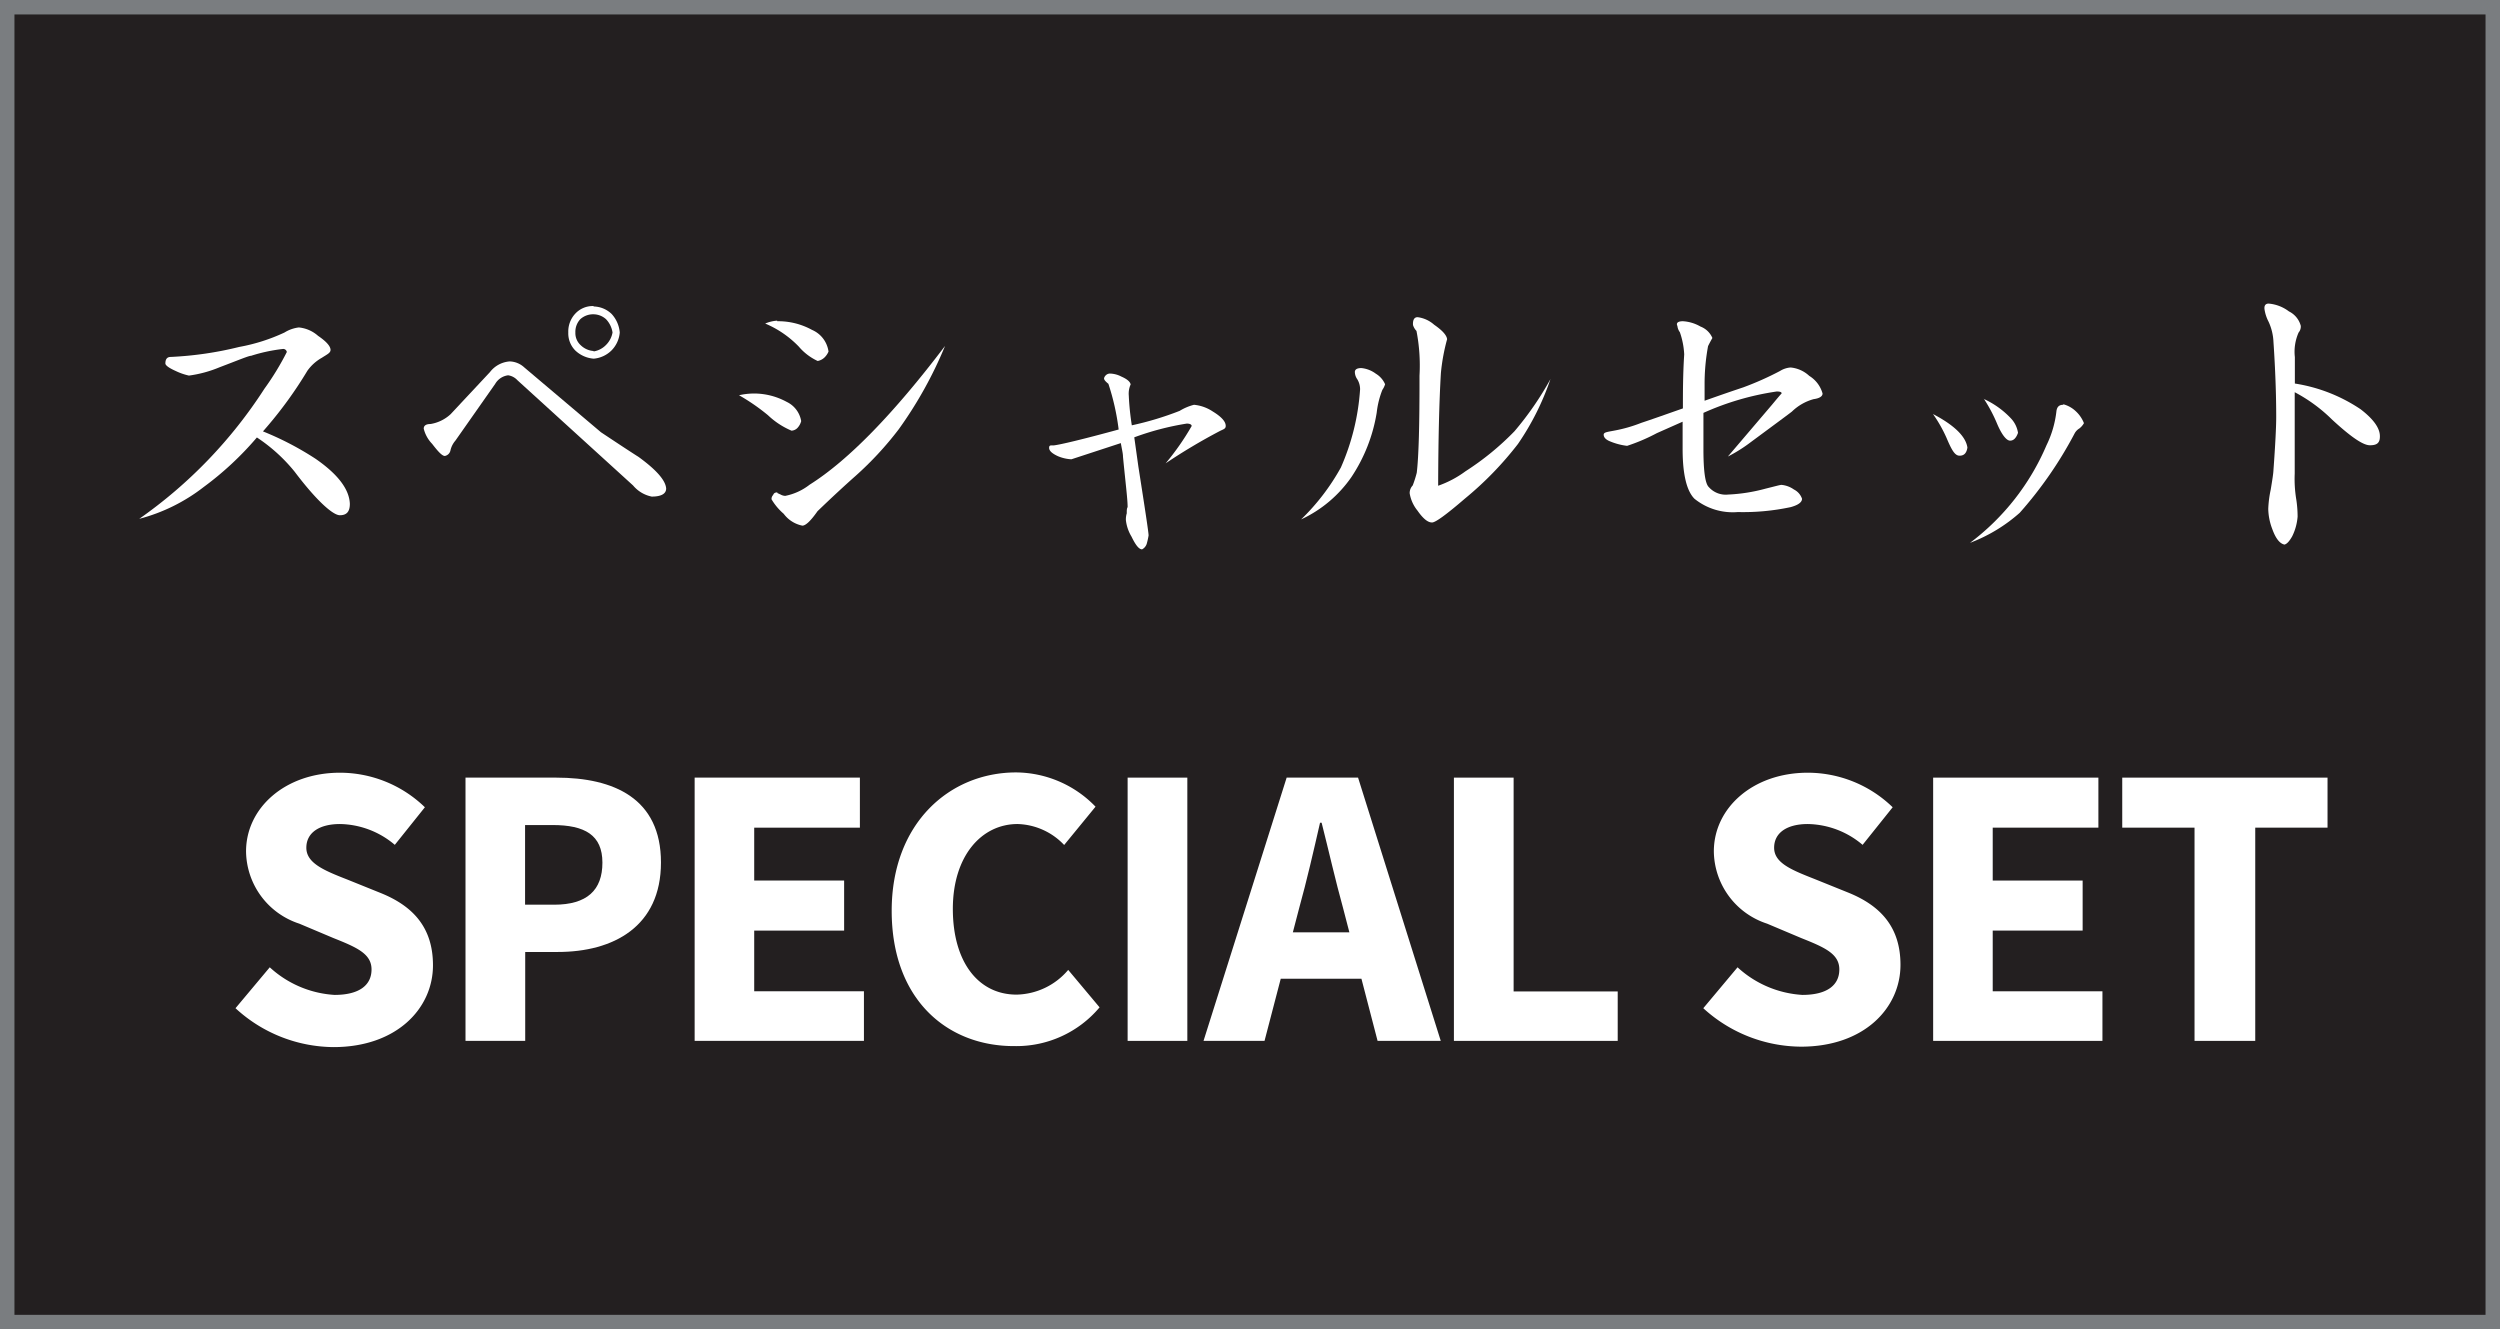 <svg xmlns="http://www.w3.org/2000/svg" viewBox="0 0 172.93 91.95"><rect x="0" y="0" width="172.93" height="91.95" fill="#333333" stroke="none"/><defs><style>.cls-1{fill:#231f20;stroke:#7a7d80;stroke-miterlimit:10;}.cls-2{fill:#fff;}</style></defs><g id="Layer_2" data-name="Layer 2"><g id="Layer_1-2" data-name="Layer 1"><rect class="cls-1" x="0.5" y="0.5" width="171.93" height="90.95"/><path class="cls-2" d="M16.29,69.74l2.37-2.83a7.27,7.27,0,0,0,4.48,1.91c1.72,0,2.56-.68,2.56-1.76s-1-1.52-2.63-2.17l-2.37-1a5.32,5.32,0,0,1-3.68-5c0-3,2.7-5.44,6.5-5.44a8.45,8.45,0,0,1,5.87,2.39l-2.08,2.6A6,6,0,0,0,23.52,57c-1.42,0-2.33.59-2.33,1.64S22.38,60.2,24,60.83l2.33.94c2.23.9,3.62,2.38,3.62,5,0,3-2.53,5.66-6.88,5.66A10.1,10.1,0,0,1,16.29,69.74Z"/><path class="cls-2" d="M32.2,53.79h6.27c4,0,7.25,1.44,7.25,5.87s-3.28,6.19-7.14,6.19H36.33V72H32.2Zm6.13,8.79c2.27,0,3.34-1,3.34-2.91s-1.22-2.6-3.45-2.6h-1.9v5.51Z"/><path class="cls-2" d="M48.05,53.79H59.48v3.46H52.17v3.66h6.22v3.46H52.17v4.2h7.59V72H48.05Z"/><path class="cls-2" d="M61.68,63c0-6.05,4-9.57,8.61-9.57a7.7,7.7,0,0,1,5.49,2.37l-2.17,2.65A4.6,4.6,0,0,0,70.39,57c-2.5,0-4.48,2.21-4.48,5.87s1.75,5.93,4.41,5.93a4.8,4.8,0,0,0,3.57-1.71l2.17,2.59a7.51,7.51,0,0,1-5.89,2.68C65.55,72.38,61.68,69.17,61.68,63Z"/><path class="cls-2" d="M78,53.79h4.13V72H78Z"/><path class="cls-2" d="M89,53.79h4.94L99.66,72H95.29L92.9,62.8c-.51-1.83-1-4-1.48-5.89h-.11c-.44,1.93-.93,4.06-1.44,5.89L87.47,72H83.25ZM87,64.49h8.78V67.7H87Z"/><path class="cls-2" d="M100.57,53.79h4.13V68.58h7.2V72H100.57Z"/><path class="cls-2" d="M117.82,69.74l2.37-2.83a7.27,7.27,0,0,0,4.48,1.91c1.72,0,2.56-.68,2.56-1.76s-1-1.52-2.63-2.17l-2.37-1a5.32,5.32,0,0,1-3.68-5c0-3,2.7-5.44,6.5-5.44a8.45,8.45,0,0,1,5.87,2.39l-2.08,2.6A6,6,0,0,0,125.05,57c-1.42,0-2.33.59-2.33,1.64s1.19,1.53,2.79,2.16l2.33.94c2.23.9,3.62,2.38,3.62,5,0,3-2.53,5.66-6.88,5.66A10.1,10.1,0,0,1,117.82,69.74Z"/><path class="cls-2" d="M133.72,53.79h11.43v3.46h-7.31v3.66h6.22v3.46h-6.22v4.2h7.59V72H133.72Z"/><path class="cls-2" d="M151.8,57.25h-5V53.79H161v3.46h-5V72H151.8Z"/><path class="cls-2" d="M20.67,22.65a2.34,2.34,0,0,1,1.33.58c.53.36.82.67.86.92s-.2.34-.6.6a3.07,3.07,0,0,0-1,.9,28.28,28.28,0,0,1-2.81,3.89l-.26.3a21,21,0,0,1,3.63,1.89c1.55,1.07,2.34,2.11,2.38,3.12,0,.53-.21.79-.69.79s-1.61-1-3.12-3a11.48,11.48,0,0,0-2.62-2.38,21.79,21.79,0,0,1-3.67,3.42,12.38,12.38,0,0,1-4.47,2.21,32.39,32.39,0,0,0,8.66-9,18.82,18.82,0,0,0,1.55-2.54.25.25,0,0,0-.28-.21,11.4,11.4,0,0,0-2.19.47c-.17,0-.9.31-2.17.79a8.4,8.4,0,0,1-2.13.58,4.19,4.19,0,0,1-.92-.32c-.47-.21-.71-.39-.71-.52,0-.3.12-.45.37-.45A24.17,24.17,0,0,0,16.54,24,12.73,12.73,0,0,0,19.68,23,2.43,2.43,0,0,1,20.67,22.65Z"/><path class="cls-2" d="M35.26,25a1.55,1.55,0,0,1,1,.41l5.31,4.49c.86.57,1.73,1.15,2.62,1.72,1.22.89,1.85,1.61,1.89,2.17,0,.37-.35.56-1,.56a2.26,2.26,0,0,1-1.29-.77l-8-7.28a1.08,1.08,0,0,0-.64-.34,1.21,1.21,0,0,0-.9.6L31.5,30.48a1.55,1.55,0,0,0-.34.67.49.49,0,0,1-.39.39c-.19,0-.48-.32-.88-.84a2.29,2.29,0,0,1-.58-1.05c0-.21.16-.32.47-.32a2.69,2.69,0,0,0,1.38-.67l2.73-2.92A1.89,1.89,0,0,1,35.26,25Zm5.8-3.8a1.84,1.84,0,0,1,1.25.52A2.16,2.16,0,0,1,42.87,23a2,2,0,0,1-.58,1.25,2,2,0,0,1-1.22.56,2.08,2.08,0,0,1-1.27-.56A1.68,1.68,0,0,1,39.31,23a1.81,1.81,0,0,1,.47-1.29A1.65,1.65,0,0,1,41.06,21.17Zm0,3.11a1.54,1.54,0,0,0,.86-.45,1.6,1.6,0,0,0,.45-.86,1.7,1.7,0,0,0-.45-.92,1.31,1.31,0,0,0-.86-.34,1.32,1.32,0,0,0-.92.34,1.28,1.28,0,0,0-.34.92,1.13,1.13,0,0,0,.37.88A1.42,1.42,0,0,0,41.06,24.28Z"/><path class="cls-2" d="M52.12,27.22a4.73,4.73,0,0,1,2.3.58,1.8,1.8,0,0,1,1,1.33,1.1,1.1,0,0,1-.24.45.61.61,0,0,1-.43.21,5.45,5.45,0,0,1-1.63-1.07,14,14,0,0,0-2-1.38A4.73,4.73,0,0,1,52.12,27.22Zm1.64-5a4.87,4.87,0,0,1,2.41.6,1.91,1.91,0,0,1,1.14,1.5,1.25,1.25,0,0,1-.26.39.93.93,0,0,1-.49.26,3.84,3.84,0,0,1-1.31-1,7,7,0,0,0-2.32-1.59A2.53,2.53,0,0,1,53.76,22.18Zm0,11.88.24.11a.68.68,0,0,0,.32.09A4,4,0,0,0,56,33.53q4-2.52,9.37-9.6a28.37,28.37,0,0,1-3.2,5.76,23,23,0,0,1-3,3.24c-.7.62-1.58,1.43-2.62,2.43q-.7,1-1.05,1a2.13,2.13,0,0,1-1.29-.82,4,4,0,0,1-.84-1,.38.38,0,0,1,.11-.3C53.53,34.1,53.63,34.06,53.78,34.06Z"/><path class="cls-2" d="M82.59,28a2.82,2.82,0,0,1,1.31.47c.54.33.84.64.88.92s-.14.29-.41.43a40,40,0,0,0-3.74,2.23,17.74,17.74,0,0,0,1.8-2.58c0-.11-.14-.17-.34-.17a19.1,19.1,0,0,0-3.63.95c.06.42.15,1.07.28,2,.47,3,.71,4.58.71,4.79a5.31,5.31,0,0,1-.13.58A.66.66,0,0,1,79,38c-.23,0-.47-.34-.73-.88a2.8,2.8,0,0,1-.39-1.14,1.45,1.45,0,0,1,.06-.47c0-.2,0-.34.06-.43,0-.56-.15-1.72-.32-3.48,0-.23-.08-.54-.15-.95l-3.42,1.12a2.74,2.74,0,0,1-.92-.21c-.42-.19-.62-.38-.62-.58s.11-.17.32-.17c.49-.06,2-.42,4.49-1.1a16.5,16.5,0,0,0-.71-3.16c-.2-.16-.3-.28-.3-.37s.14-.34.41-.34a1.8,1.8,0,0,1,.79.21c.39.17.6.35.64.54a1.56,1.56,0,0,0-.13.77,18.38,18.38,0,0,0,.21,2.06,21.36,21.36,0,0,0,3.31-1A3.62,3.62,0,0,1,82.59,28Z"/><path class="cls-2" d="M94.17,25.46a2,2,0,0,1,1,.39,1.58,1.58,0,0,1,.64.73,1.41,1.41,0,0,1-.19.39,6.11,6.11,0,0,0-.39,1.57A11.28,11.28,0,0,1,93.48,33,8.68,8.68,0,0,1,90,35.93a15.28,15.28,0,0,0,2.75-3.59,16,16,0,0,0,1.33-5.41,1.34,1.34,0,0,0-.19-.69.9.9,0,0,1-.17-.47C93.7,25.56,93.86,25.46,94.17,25.46Zm3.89-3.52a2.12,2.12,0,0,1,1.14.52c.56.39.86.71.9,1a13.71,13.71,0,0,0-.43,2.34c-.12,2-.18,4.63-.19,7.8a7.17,7.17,0,0,0,1.89-1,19,19,0,0,0,3.39-2.77,21.88,21.88,0,0,0,2.49-3.61A18.34,18.34,0,0,1,105,30.71a23.23,23.23,0,0,1-3.67,3.78q-1.95,1.68-2.28,1.65c-.3,0-.63-.29-1-.82a2.53,2.53,0,0,1-.54-1.2.76.76,0,0,1,.21-.54A7.59,7.59,0,0,0,98,32.7q.2-1.64.19-6.72a12.49,12.49,0,0,0-.21-3.09,1,1,0,0,1-.24-.41C97.72,22.12,97.83,21.94,98.06,21.94Z"/><path class="cls-2" d="M116.41,22.22a2.76,2.76,0,0,1,1.22.37,1.46,1.46,0,0,1,.82.79c-.1.17-.2.36-.3.56a14.39,14.39,0,0,0-.24,2.64c0,.63,0,1,0,1.14.87-.31,1.76-.62,2.66-.92a21,21,0,0,0,2.56-1.14,1.59,1.59,0,0,1,.73-.24,2.19,2.19,0,0,1,1.29.58,2.08,2.08,0,0,1,.92,1.22c0,.21-.24.34-.62.39a3.48,3.48,0,0,0-1.5.86c-.2.16-1.15.86-2.84,2.11a10.43,10.43,0,0,1-1.59,1L122.57,28c.2-.24.42-.51.67-.79,0-.09-.12-.13-.34-.13a19.05,19.05,0,0,0-5.07,1.48c0,.63,0,1.47,0,2.51,0,1.5.12,2.38.37,2.62a1.56,1.56,0,0,0,1.33.52,11.73,11.73,0,0,0,2.6-.41c.69-.17,1-.26,1.1-.26a1.77,1.77,0,0,1,.86.32,1.12,1.12,0,0,1,.56.64c0,.26-.31.45-.79.58a15.75,15.75,0,0,1-3.65.34,4.21,4.21,0,0,1-3-.92c-.54-.54-.82-1.69-.82-3.44V29.17l-1.78.79a12.87,12.87,0,0,1-2.06.88,4.41,4.41,0,0,1-1.25-.34c-.24-.11-.37-.26-.37-.43s.24-.19.71-.28a10,10,0,0,0,1.89-.54c.64-.21,1.6-.55,2.88-1,0-1.09,0-2.33.09-3.74a5.46,5.46,0,0,0-.3-1.53.88.88,0,0,1-.17-.43C115.92,22.33,116.08,22.22,116.41,22.22Z"/><path class="cls-2" d="M133.71,28.64c1.47.77,2.27,1.55,2.38,2.32-.06.39-.24.57-.56.56s-.54-.42-.88-1.22A9.7,9.7,0,0,0,133.71,28.64Zm9-.68a2,2,0,0,1,.88.49,2.23,2.23,0,0,1,.56.82,1.19,1.19,0,0,1-.32.37.89.89,0,0,0-.34.37,27.61,27.61,0,0,1-3.78,5.46,11.12,11.12,0,0,1-3.44,2.08,16.54,16.54,0,0,0,5.29-6.75,7.14,7.14,0,0,0,.69-2.38C142.3,28.11,142.46,28,142.73,28Zm-5.5-.37a6,6,0,0,1,1.89,1.35,1.87,1.87,0,0,1,.49,1c-.13.37-.32.55-.56.54s-.57-.41-.9-1.2A10.39,10.39,0,0,0,137.23,27.59Z"/><path class="cls-2" d="M156.93,21a2.7,2.7,0,0,1,1.4.54,1.56,1.56,0,0,1,.82,1A.64.64,0,0,1,159,23a3.28,3.28,0,0,0-.26,1.7v1.83a11.23,11.23,0,0,1,4.55,1.78c.86.66,1.3,1.26,1.33,1.8s-.21.69-.69.69-1.33-.59-2.62-1.78a10.9,10.9,0,0,0-2.58-1.89v5.63a8.71,8.71,0,0,0,.11,1.8,7.91,7.91,0,0,1,.09,1.18,3.73,3.73,0,0,1-.37,1.35c-.19.34-.37.54-.54.58-.33-.07-.61-.43-.84-1.07a4.09,4.09,0,0,1-.28-1.4,7.7,7.7,0,0,1,.17-1.33c.11-.66.18-1.11.19-1.35.13-1.79.19-3,.19-3.67,0-1.55-.06-3.28-.19-5.2a3.7,3.7,0,0,0-.34-1.4,2.71,2.71,0,0,1-.28-.86C156.61,21.12,156.72,21,156.93,21Z"/></g></g></svg>